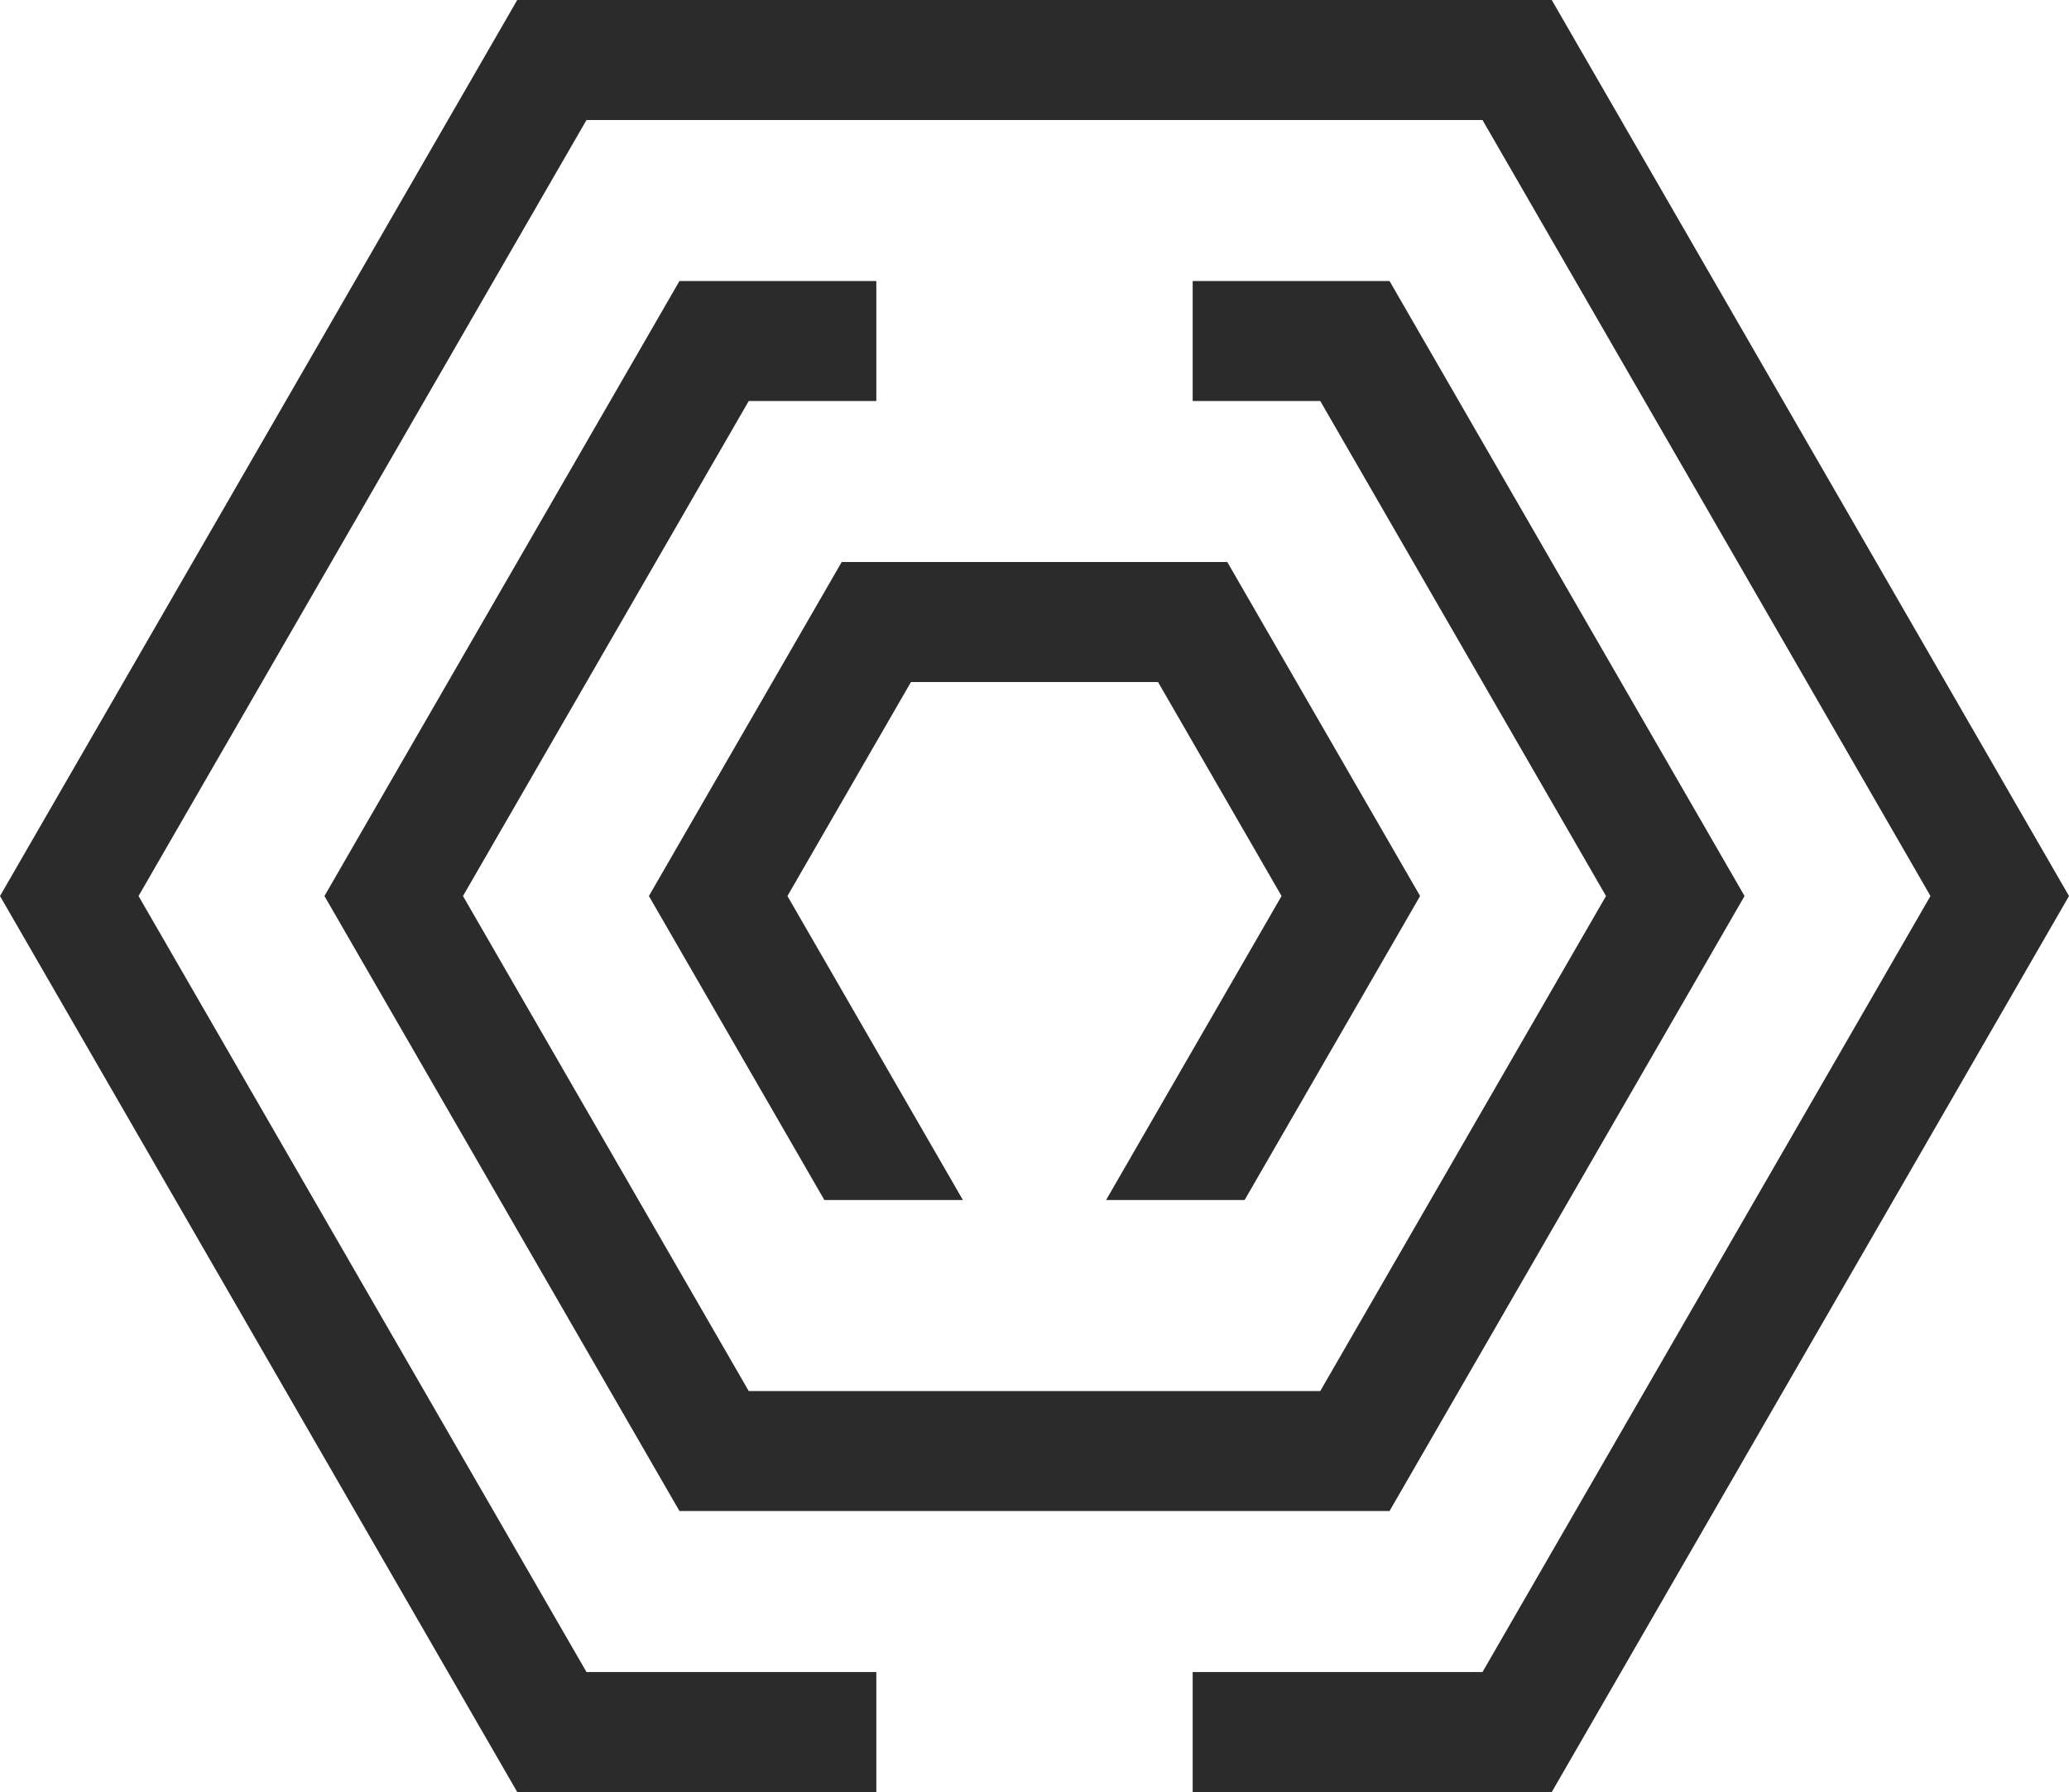 <?xml version="1.0" encoding="UTF-8"?><svg xmlns="http://www.w3.org/2000/svg" viewBox="0 0 1128.15 977.01"><defs><style>.cls-1{fill:none;stroke:#292b2a;stroke-miterlimit:10;stroke-width:2px;}.cls-2{fill:#2a2b2a;stroke-width:0px;}</style></defs><g id="SGID_30"><polygon id="Inside" class="cls-1" points="351.73 3313.38 313.47 3313.38 361.94 3229.44 327.82 3170.35 259.58 3170.35 225.47 3229.44 273.93 3313.38 235.67 3313.38 187.21 3229.44 240.45 3137.21 346.95 3137.21 400.2 3229.44 351.73 3313.38"/><polygon id="Middle" class="cls-1" points="489.81 3229.44 391.75 3059.61 337.39 3059.61 337.39 3092.75 372.62 3092.75 451.54 3229.44 372.62 3366.13 214.78 3366.13 135.86 3229.44 214.78 3092.75 250.02 3092.75 250.02 3059.61 195.65 3059.61 97.6 3229.44 195.65 3399.27 391.75 3399.27 489.81 3229.44"/><polygon id="Outside" class="cls-1" points="579.41 3229.44 436.56 2982.01 150.85 2982.01 8 3229.44 150.85 3476.87 230.71 3476.87 230.71 3443.73 169.98 3443.73 46.26 3229.44 169.98 3015.14 417.43 3015.14 541.15 3229.44 417.43 3443.73 346.08 3443.73 346.08 3476.87 436.56 3476.87 579.41 3229.44"/></g><g id="SGID"><polygon class="cls-2" points="757.66 823.8 370.49 823.8 176.91 488.5 370.49 153.21 477.83 153.21 477.83 218.63 408.26 218.63 252.45 488.5 408.26 758.38 719.89 758.38 875.7 488.5 719.89 218.63 650.32 218.63 650.32 153.21 757.66 153.21 951.24 488.5 757.66 823.8"/><polygon class="cls-2" points="678.64 654.24 603.1 654.24 698.79 488.5 631.43 371.84 496.71 371.84 429.36 488.5 525.04 654.24 449.5 654.24 353.82 488.5 458.94 306.42 669.2 306.42 774.33 488.5 678.64 654.24"/><polygon class="cls-2" points="846.11 977.01 650.32 977.01 650.32 911.59 808.34 911.59 1052.61 488.5 808.34 65.42 319.8 65.42 75.54 488.5 319.8 911.59 477.83 911.59 477.83 977.01 282.03 977.01 0 488.5 282.03 0 846.11 0 1128.15 488.5 846.11 977.01"/></g></svg>